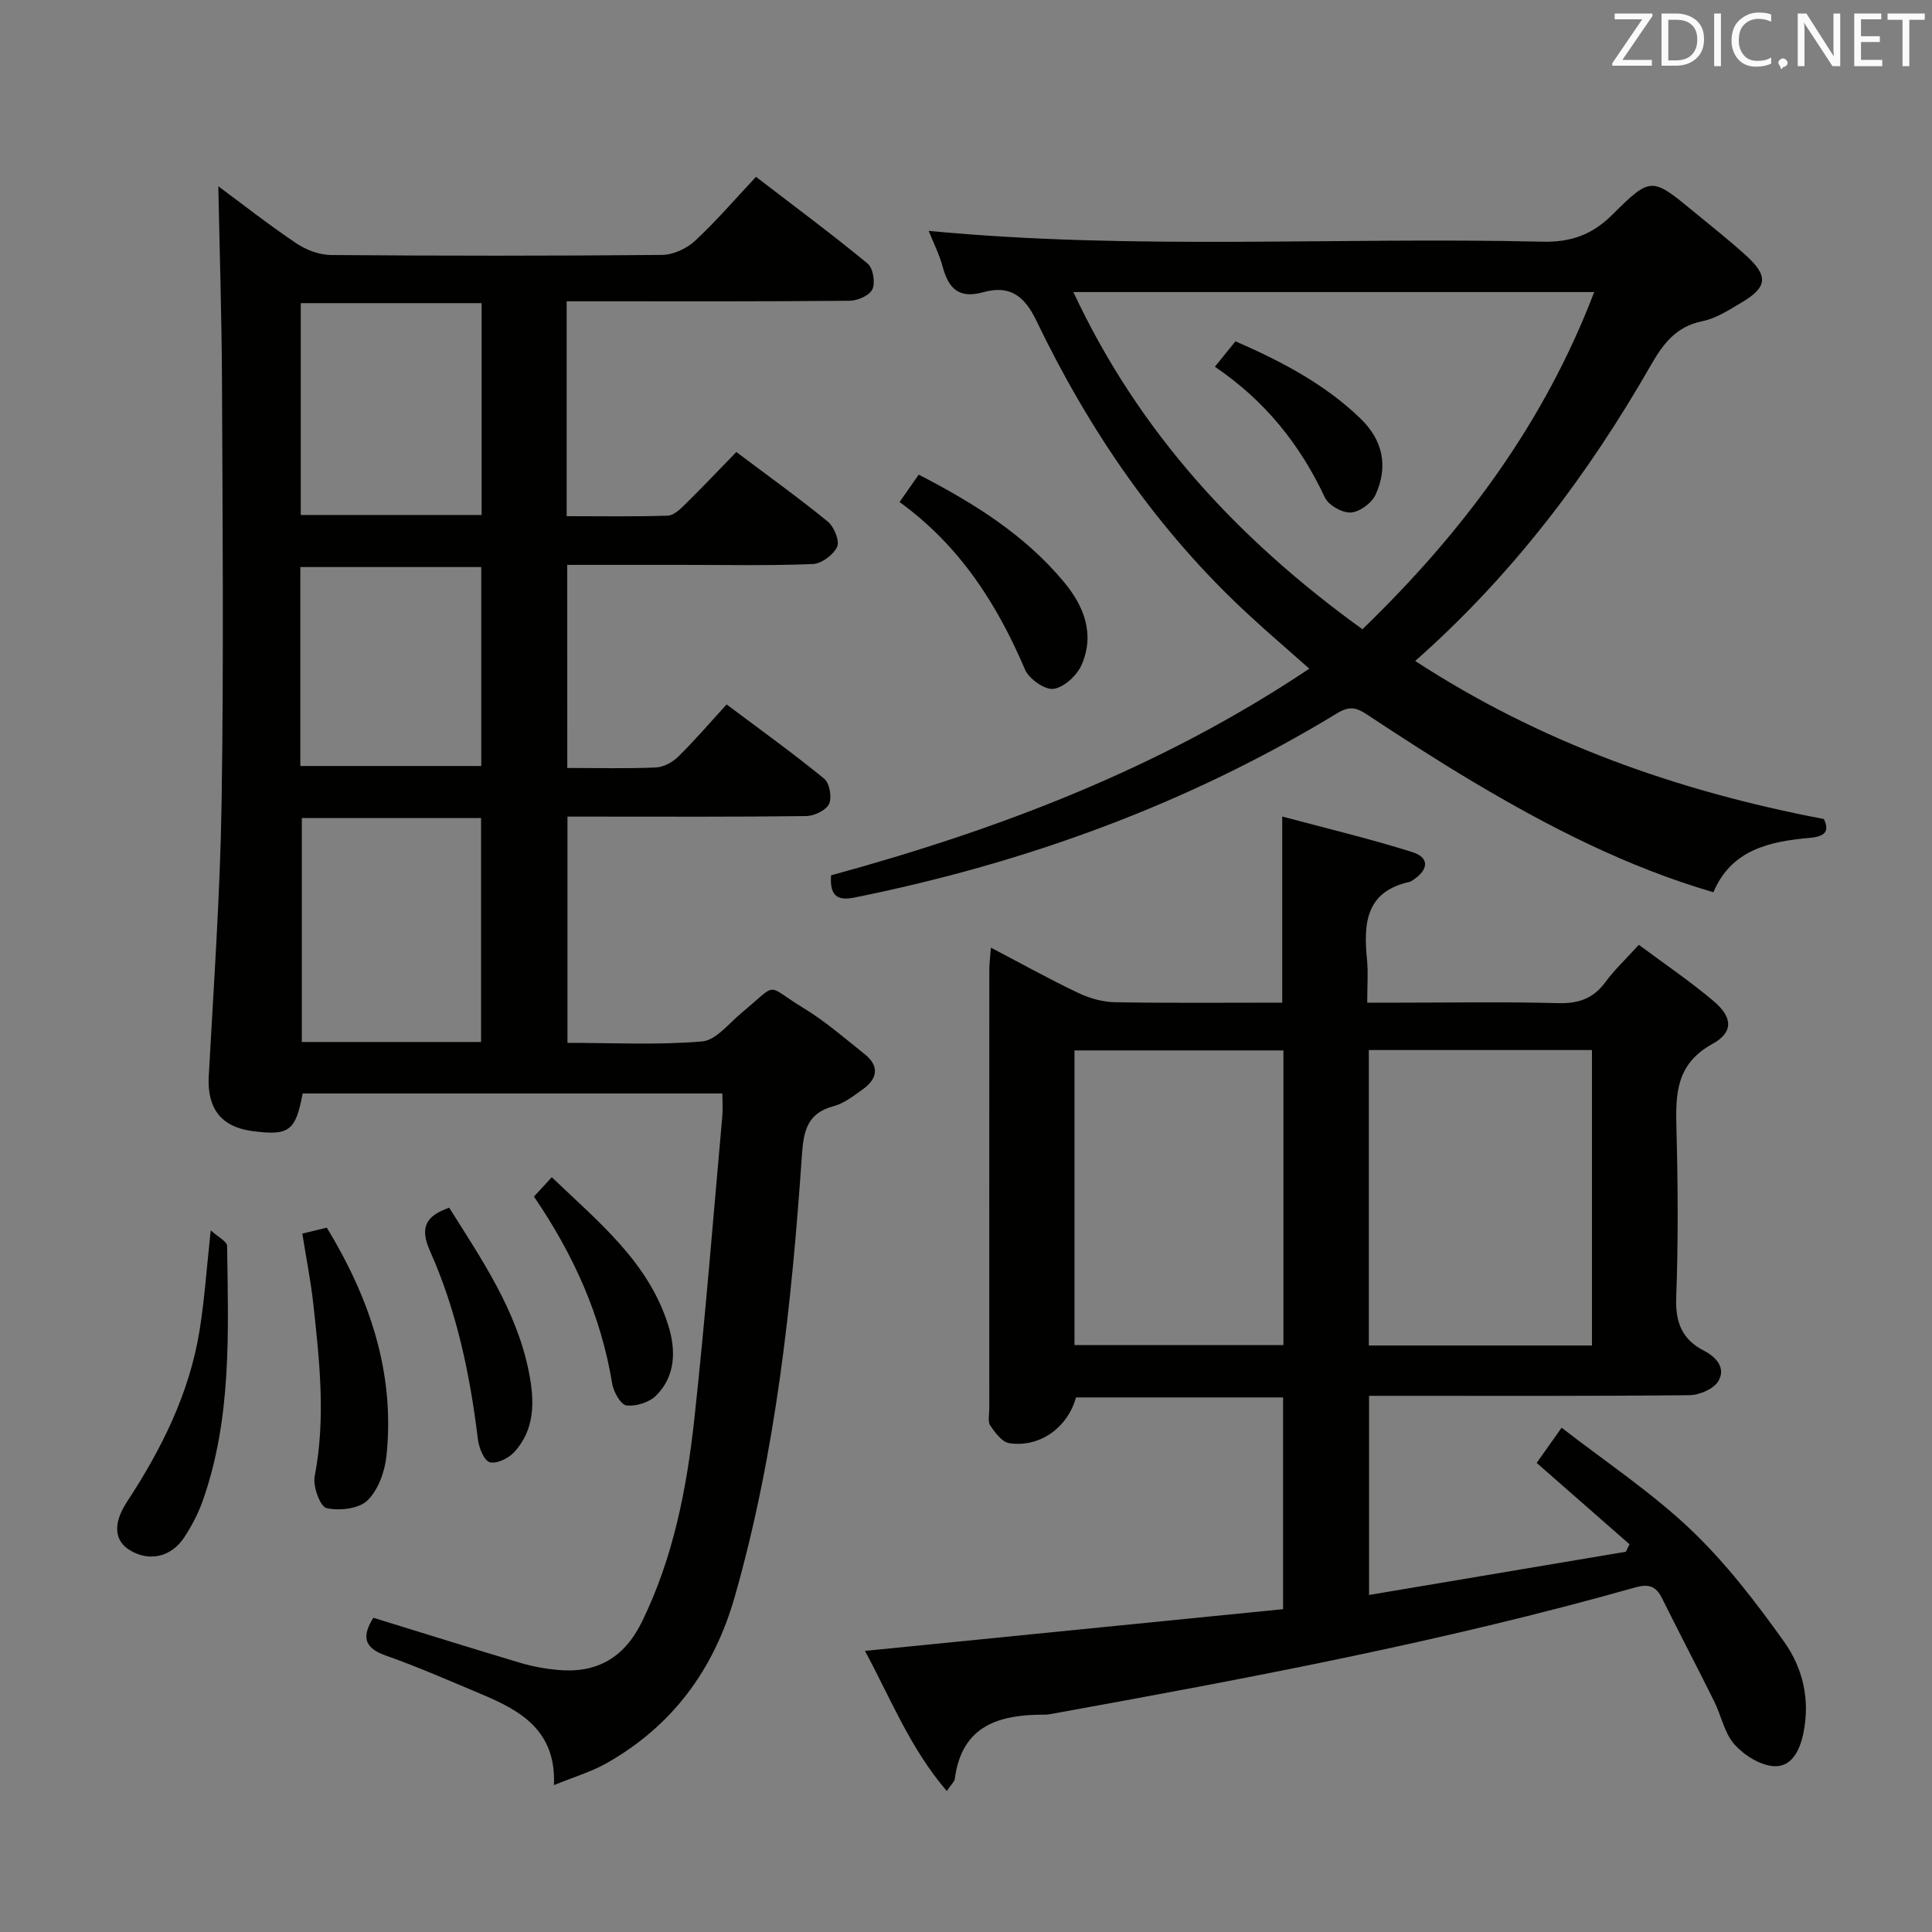 <svg enable-background="new 0 0 400 400" viewBox="0 0 400 400" xmlns="http://www.w3.org/2000/svg"><rect x="0" y="0" width="400" height="400" fill="#808080" stroke="none"/><g fill="#010100"><path d="m117.45 159c6.35 0 12.34.16 18.32-.1 1.59-.07 3.46-1.07 4.63-2.22 3.42-3.36 6.55-7.02 10.04-10.83 7.32 5.49 13.93 10.23 20.2 15.37 1.12.92 1.64 3.9 1 5.24-.63 1.32-3.07 2.48-4.74 2.5-14.66.19-29.33.11-43.99.11-1.66 0-3.32 0-5.42 0v46.84c9.32 0 18.64.49 27.86-.29 2.89-.24 5.58-3.76 8.22-5.95 7.78-6.46 4.68-5.89 12.73-1 4.52 2.74 8.57 6.27 12.72 9.58 3.16 2.52 2.63 5.14-.44 7.32-1.89 1.34-3.85 2.89-6.02 3.46-5.45 1.45-6.19 5.17-6.53 10.09-2.12 30.85-5.38 61.54-13.9 91.44-4.31 15.12-12.93 26.82-26.65 34.55-3.12 1.75-6.64 2.78-10.79 4.48.48-11.27-6.86-15.41-14.97-18.81-6.58-2.76-13.13-5.65-19.86-8.02-4.73-1.66-4.84-4.14-2.57-7.82 10.23 3.15 20.32 6.32 30.45 9.34 2.53.75 5.19 1.23 7.83 1.47 7.99.72 13.67-2.54 17.29-9.89 6.54-13.3 9.33-27.66 10.91-42.2 2.26-20.8 3.9-41.66 5.77-62.5.13-1.46.02-2.95.02-4.77-29.13 0-58.03 0-86.9 0-1.46 7.81-2.81 8.8-10.47 7.78-6.47-.86-9.33-4.77-8.97-11.37 1.03-18.91 2.37-37.83 2.66-56.76.45-28.99.2-57.99.08-86.98-.06-13.57-.5-27.13-.76-40.5 4.9 3.63 10.38 7.94 16.15 11.82 2.05 1.38 4.79 2.4 7.22 2.42 22.83.18 45.66.19 68.48-.02 2.32-.02 5.1-1.3 6.84-2.91 4.37-4.05 8.27-8.61 12.63-13.26 8.23 6.32 15.82 11.95 23.11 17.96 1.13.93 1.63 3.9 1 5.3-.57 1.28-3.05 2.39-4.7 2.4-17.49.17-34.99.11-52.49.11-1.96 0-3.92 0-6.12 0v44.49c7.07 0 14.01.12 20.93-.11 1.23-.04 2.57-1.32 3.58-2.32 3.55-3.49 6.97-7.11 10.62-10.86 6.53 4.92 12.89 9.47 18.93 14.41 1.31 1.07 2.5 3.98 1.94 5.21-.76 1.67-3.23 3.51-5.04 3.58-8.98.36-17.99.17-26.99.17-7.82 0-15.64 0-23.85 0 .01 14 .01 27.71.01 42.05zm-17.85 56.73c0-15.8 0-31.03 0-46.37-12.57 0-24.81 0-37.11 0v46.37zm-37.33-109.11h37.44c0-14.71 0-29.11 0-43.86-12.51 0-24.87 0-37.44 0zm-.09 51.97h37.46c0-13.99 0-27.57 0-41.19-12.65 0-25 0-37.46 0z"/><path d="m283.45 330.22c18-3.03 35.59-5.99 53.17-8.95.25-.52.5-1.03.75-1.55-6.36-5.57-12.72-11.15-19.22-16.84 1.97-2.78 3.16-4.46 5.17-7.29 9.13 7.09 18.58 13.36 26.68 21.05 7.28 6.91 13.53 15.07 19.39 23.28 3.86 5.42 5.43 11.99 3.97 18.97-.76 3.65-2.49 6.98-6.08 6.78-2.86-.17-6.2-2.27-8.19-4.52-2.1-2.37-2.73-5.99-4.21-8.96-3.55-7.14-7.26-14.2-10.8-21.34-1.28-2.57-2.86-2.95-5.63-2.16-39.8 11.25-80.4 18.85-121.05 26.21-.33.06-.66.1-.99.1-9.41-.03-17.27 2.1-18.73 13.3-.08.58-.7 1.09-1.66 2.51-7.63-8.9-11.69-19.31-16.94-29.01 29.06-2.9 57.72-5.76 86.57-8.64 0-15.01 0-29.27 0-43.84-14.36 0-28.61 0-42.88 0-1.71 6.23-7.48 10.44-13.84 9.47-1.48-.23-2.91-2.18-3.91-3.65-.55-.81-.2-2.27-.2-3.43-.01-30.33-.01-60.66.01-90.99 0-1.27.18-2.53.33-4.52 6.35 3.33 12.12 6.54 18.07 9.37 2.31 1.1 5.01 1.88 7.55 1.93 11.47.2 22.94.09 34.69.09 0-12.79 0-25.13 0-38.54 9.17 2.46 18.14 4.6 26.92 7.36 3.55 1.12 3.44 3.56.29 5.7-.27.19-.56.41-.87.48-9.16 2.02-9.51 8.75-8.78 16.18.26 2.63.04 5.31.04 8.82h6.52c11 0 22-.2 32.99.1 4.24.12 7.31-.95 9.83-4.39 1.85-2.52 4.18-4.7 6.89-7.69 5.29 3.94 10.62 7.55 15.51 11.68 3.91 3.31 4.14 6.42-.27 8.84-7.59 4.18-7.64 10.44-7.45 17.6.31 11.66.38 23.34-.05 34.99-.19 5.12 1.27 8.62 5.71 10.91 2.69 1.38 4.59 3.67 3.02 6.31-.97 1.63-3.92 2.9-5.99 2.92-20.66.21-41.33.13-61.99.13-1.32 0-2.64 0-4.34 0zm46.15-51.65c0-20.6 0-40.93 0-61.17-15.64 0-30.88 0-46.2 0v61.17zm-63.88-61.09c-14.73 0-29.07 0-43.26 0v61.01h43.26c0-20.43 0-40.51 0-61.01z"/><path d="m172.06 181.23c34.85-9.52 68.23-22.2 99.02-42.79-4.59-4.07-8.72-7.6-12.7-11.29-18.7-17.29-32.85-37.96-43.81-60.76-2.63-5.48-5.79-7.33-11-5.89-5.17 1.43-7.2-.86-8.42-5.34-.69-2.55-1.92-4.95-2.88-7.36 42.32 4.05 84.71 1.24 127.04 2.24 5.93.14 10.33-1.42 14.55-5.63 7.94-7.91 8.17-7.7 16.8-.6 3.6 2.96 7.26 5.86 10.72 8.98 4.8 4.33 4.6 6.65-.83 9.86-2.56 1.51-5.21 3.26-8.03 3.83-5.48 1.11-8.13 4.6-10.75 9.17-12.98 22.65-28.54 43.32-48.77 61.2 25.91 16.87 54.16 26.92 84.61 32.72 1.15 2.41.42 3.61-2.89 3.9-8.33.74-16.26 2.43-19.98 11.26-17.9-5.23-34.13-13.56-49.86-22.93-7.42-4.42-14.67-9.12-21.88-13.88-2.16-1.43-3.6-1.8-6.12-.27-30.98 18.84-64.52 31.03-99.99 38.18-3.54.71-5.12-.36-4.83-4.6zm110.02-50.95c21-20.32 37.63-42.71 47.98-69.81-36.2 0-71.82 0-107.83 0 13.51 28.92 33.97 51.13 59.85 69.81z"/><path d="m62.59 255.4c2.04-.5 3.46-.84 5.07-1.23 8.85 14.56 14.15 30.01 12.36 47.2-.34 3.26-1.69 7.09-3.92 9.26-1.79 1.75-5.82 2.21-8.49 1.61-1.31-.29-2.87-4.5-2.46-6.58 2.31-11.95 1.02-23.8-.28-35.66-.52-4.75-1.46-9.45-2.28-14.6z"/><path d="m186.24 103.94c1.57-2.24 2.69-3.84 3.97-5.67 11.44 5.9 21.95 12.46 30.08 22.24 4.18 5.02 6.39 10.78 3.67 17.09-.95 2.21-3.63 4.7-5.82 5.02-1.8.26-5.09-2.05-5.92-3.99-5.79-13.55-13.45-25.61-25.98-34.69z"/><path d="m43.63 254.73c1.54 1.41 3.38 2.3 3.39 3.22.24 17.77 1.01 35.63-5.05 52.78-.93 2.63-2.27 5.18-3.8 7.52-2.73 4.17-7.26 5.13-11.28 2.71-3.17-1.91-3.6-5.44-.62-9.99 7.17-10.94 12.93-22.45 15.04-35.47 1.03-6.36 1.46-12.83 2.32-20.77z"/><path d="m93 250.04c6.76 10.75 14.01 21.32 16.53 34.17 1.14 5.81 1.29 11.7-3.07 16.44-1.18 1.28-3.68 2.5-5.07 2.08-1.21-.37-2.24-3.02-2.45-4.77-1.63-13.41-4.39-26.57-9.9-38.92-2.19-4.93-.91-7.27 3.96-9z"/><path d="m110.55 247.74c1.27-1.38 2.26-2.46 3.69-4.01 9.81 9.39 20.11 17.66 24.16 30.81 1.55 5.03 1.48 10.37-2.56 14.4-1.41 1.41-4.15 2.27-6.13 2.04-1.18-.14-2.68-2.79-2.96-4.5-2.3-14.01-7.92-26.61-16.2-38.74z"/><path d="m251.53 75.93c1.67-2.07 2.91-3.59 4.26-5.27 9.49 4.15 18.39 8.79 25.81 15.92 4.76 4.57 5.85 10 3.2 15.84-.79 1.73-3.29 3.57-5.12 3.69-1.77.11-4.61-1.49-5.37-3.1-5.12-10.91-12.33-20-22.78-27.08z"/></g><path d="m342.2 3.2-6.3 9.2h6.1v1.2h-8.2v-.5l6.2-9.1h-5.7v-1.2h7.8v.4z" fill="#fafafb"/><path d="m344 13.7v-10.9h3.1c1.6 0 3 .5 4.1 1.4 1.1 1 1.6 2.2 1.6 3.9s-.5 3-1.6 4-2.5 1.5-4.2 1.5h-3zm1.4-9.6v8.4h1.6c1.4 0 2.5-.4 3.2-1.1.8-.8 1.2-1.8 1.2-3.2s-.4-2.4-1.2-3.1-1.8-1-3.1-1z" fill="#fafafb"/><path d="m356.3 2.8v10.9h-1.4v-10.9z" fill="#fafafb"/><path d="m366.6 13.2c-.8.4-1.8.6-3 .6-1.6 0-2.8-.5-3.7-1.5s-1.4-2.3-1.4-3.9c0-1.7.5-3.2 1.6-4.2s2.4-1.6 4-1.6c1 0 1.9.1 2.6.4v1.5c-.8-.4-1.6-.6-2.6-.6-1.2 0-2.2.4-3 1.2s-1.1 1.9-1.1 3.3c0 1.3.4 2.3 1.1 3.1s1.6 1.1 2.8 1.1c1.1 0 2-.2 2.8-.7v1.3z" fill="#fafafb"/><path d="m368.2 13c0-.3.1-.5.3-.6.2-.2.4-.3.6-.3.3 0 .5.1.7.3s.3.4.3.6-.1.5-.3.6c-.2.2-.4.3-.7.3-.3 1-.5-.1-.6-.3-.2-.2-.3-.4-.3-.6z" fill="#fafafb"/><path d="m381.1 13.7h-1.7l-5.5-8.4c-.2-.2-.3-.5-.4-.7 0 .2.1.8.1 1.5v7.6h-1.4v-10.9h1.8l5.3 8.3c.3.4.4.6.4.8 0-.3-.1-.8-.1-1.6v-7.5h1.4v10.9z" fill="#fafafb"/><path d="m389.7 13.7h-5.8v-10.9h5.6v1.2h-4.2v3.5h3.9v1.2h-3.9v3.7h4.4z" fill="#fafafb"/><path d="m398.4 4.1h-3.1v9.6h-1.4v-9.6h-3.1v-1.3h7.7v1.3z" fill="#fafafb"/></svg>